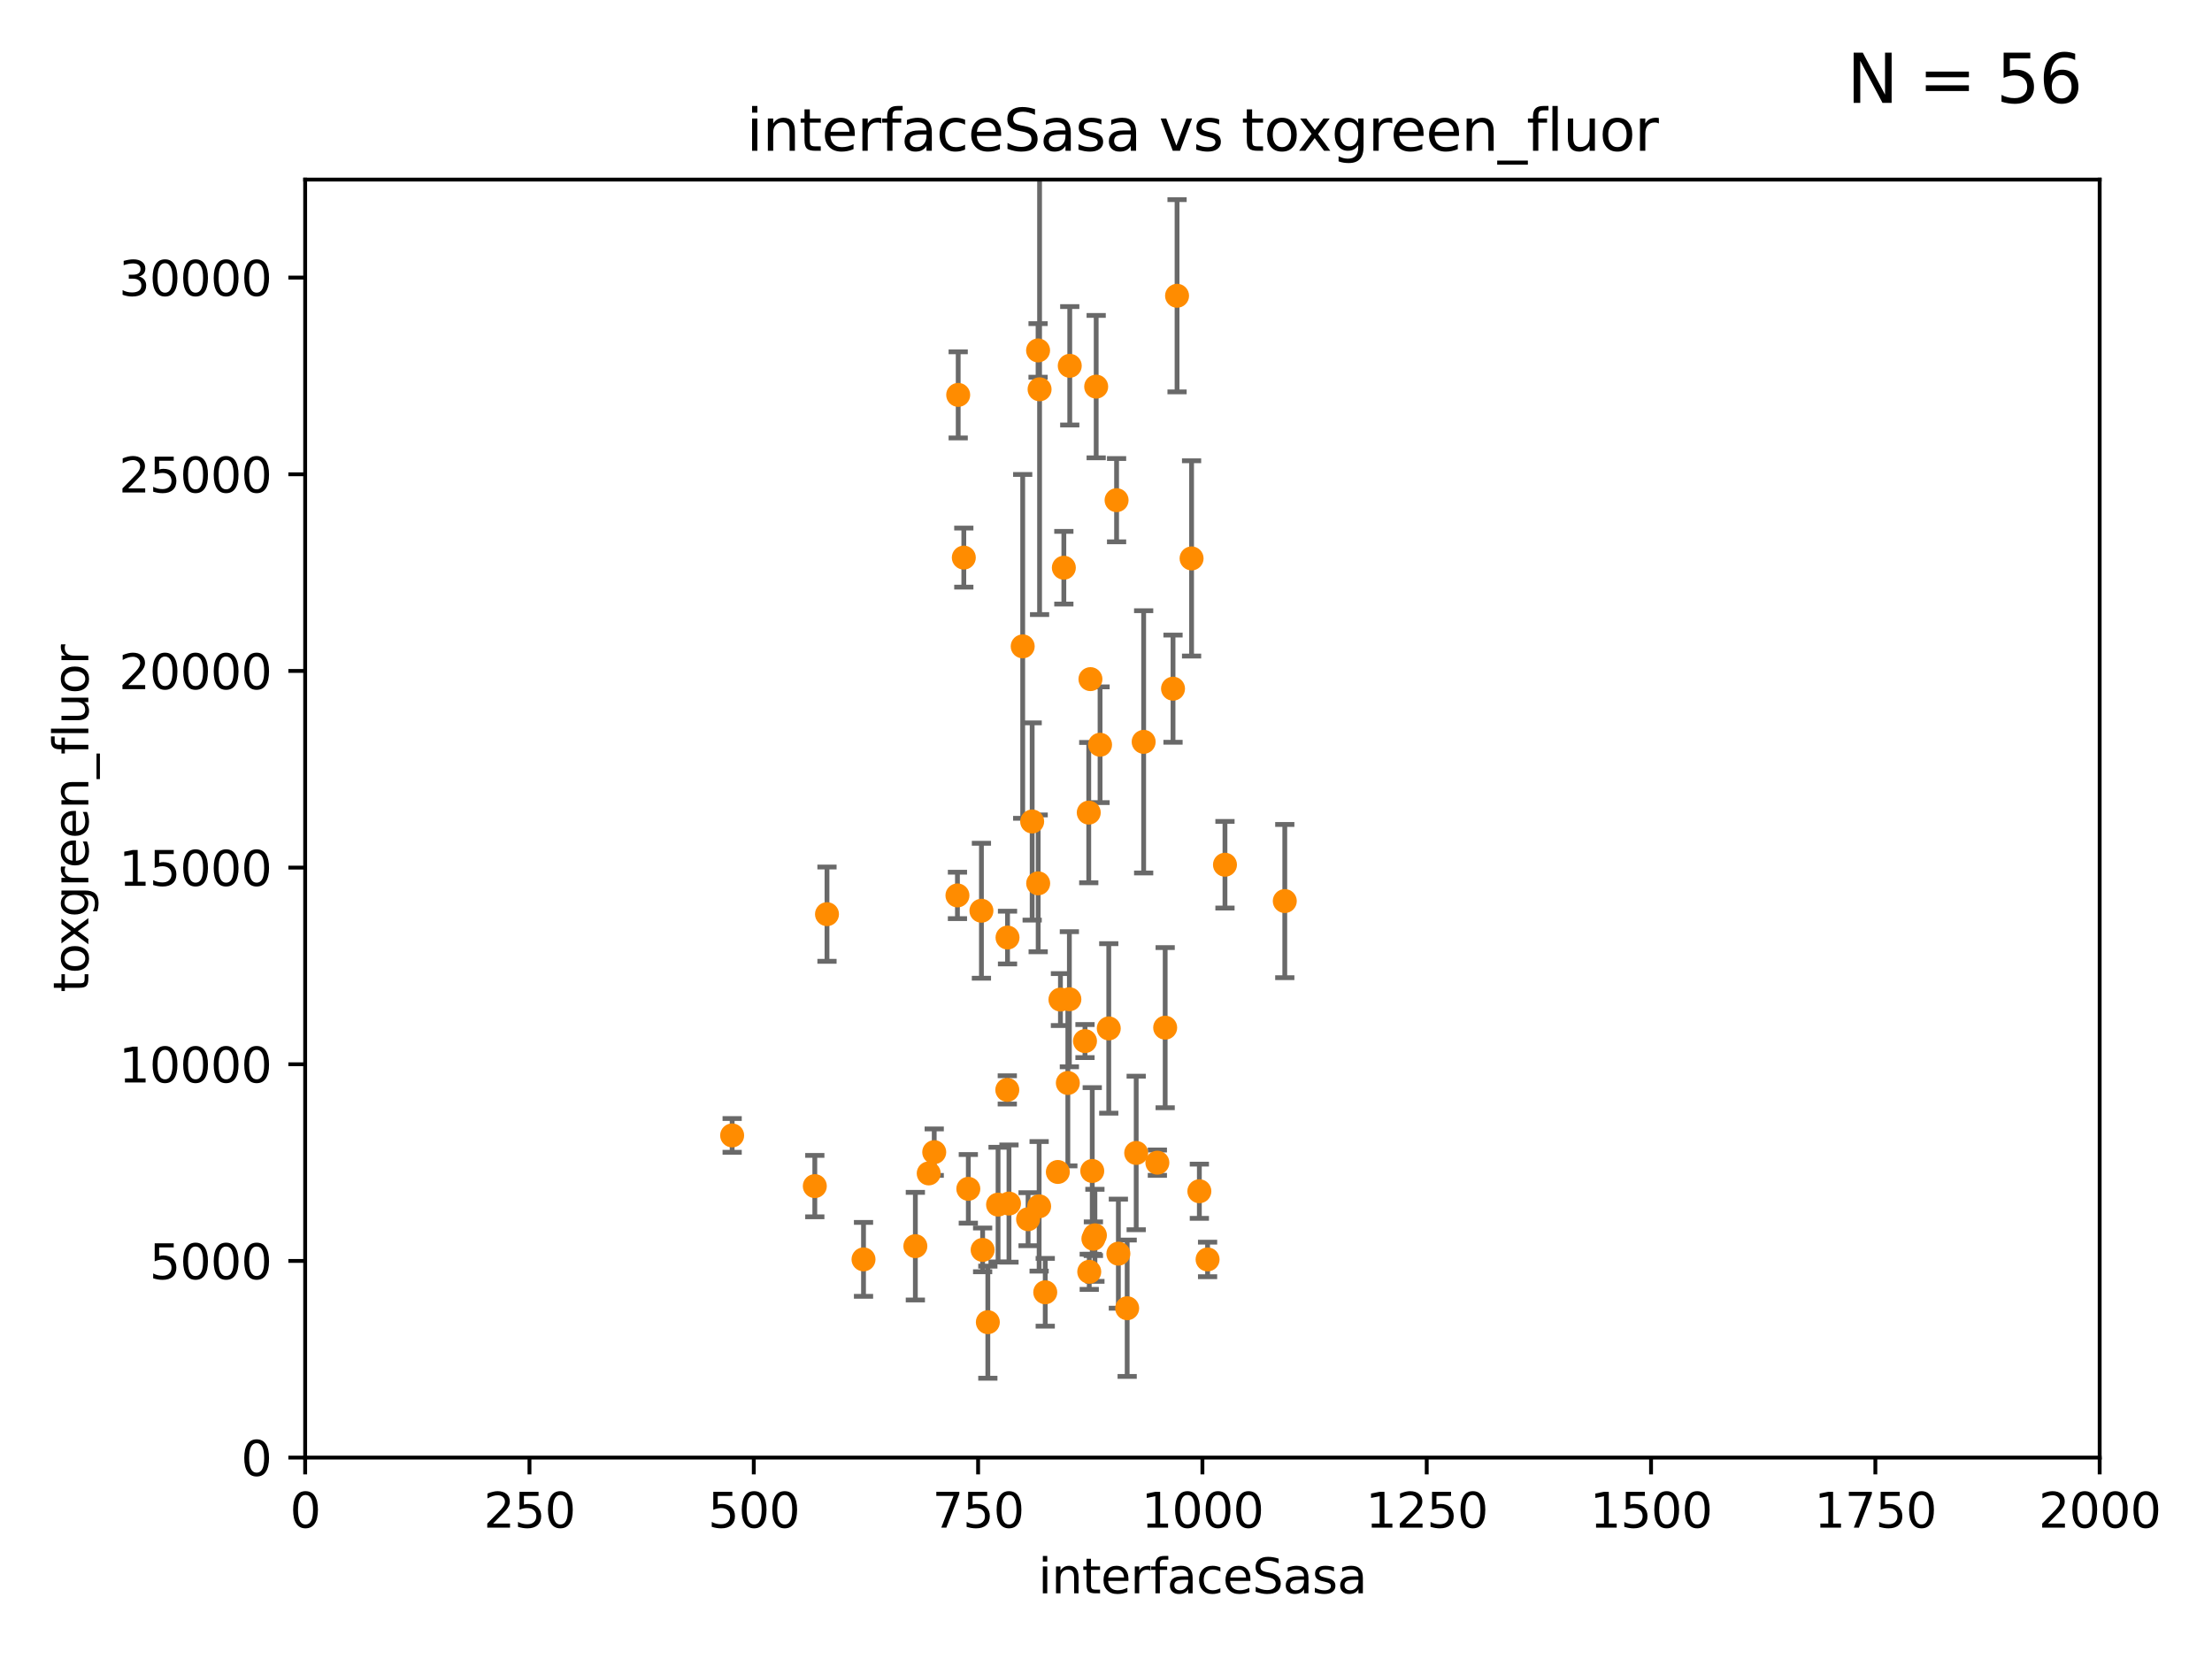 <?xml version="1.0" encoding="utf-8" standalone="no"?>
<!DOCTYPE svg PUBLIC "-//W3C//DTD SVG 1.1//EN"
  "http://www.w3.org/Graphics/SVG/1.1/DTD/svg11.dtd">
<svg xmlns:xlink="http://www.w3.org/1999/xlink" width="460.8pt" height="345.6pt" viewBox="0 0 460.8 345.6" xmlns="http://www.w3.org/2000/svg" version="1.1">
 <defs>
  <style type="text/css">*{stroke-linejoin: round; stroke-linecap: butt}</style>
 </defs>
 <g id="figure_1">
  <g id="patch_1">
   <path d="M 0 345.6 
L 460.8 345.6 
L 460.8 0 
L 0 0 
z
" style="fill: #ffffff"/>
  </g>
  <g id="axes_1">
   <g id="patch_2">
    <path d="M 63.571 303.64 
L 437.4 303.64 
L 437.4 37.411 
L 63.571 37.411 
z
" style="fill: #ffffff"/>
   </g>
   <g id="PathCollection_1">
    <defs>
     <path id="m8262a7d65d" d="M 0 1.118 
C 0.297 1.118 0.581 1 0.791 0.791 
C 1 0.581 1.118 0.297 1.118 0 
C 1.118 -0.297 1 -0.581 0.791 -0.791 
C 0.581 -1 0.297 -1.118 0 -1.118 
C -0.297 -1.118 -0.581 -1 -0.791 -0.791 
C -1 -0.581 -1.118 -0.297 -1.118 0 
C -1.118 0.297 -1 0.581 -0.791 0.791 
C -0.581 1 -0.297 1.118 0 1.118 
z
" style="stroke: #ff8c00"/>
    </defs>
    <g clip-path="url(#p73cc0da7df)">
     <use xlink:href="#m8262a7d65d" x="245.202" y="61.614" style="fill: #ff8c00; stroke: #ff8c00"/>
     <use xlink:href="#m8262a7d65d" x="204.449" y="189.723" style="fill: #ff8c00; stroke: #ff8c00"/>
     <use xlink:href="#m8262a7d65d" x="238.245" y="154.541" style="fill: #ff8c00; stroke: #ff8c00"/>
     <use xlink:href="#m8262a7d65d" x="232.604" y="104.195" style="fill: #ff8c00; stroke: #ff8c00"/>
     <use xlink:href="#m8262a7d65d" x="209.886" y="195.312" style="fill: #ff8c00; stroke: #ff8c00"/>
     <use xlink:href="#m8262a7d65d" x="229.162" y="155.142" style="fill: #ff8c00; stroke: #ff8c00"/>
     <use xlink:href="#m8262a7d65d" x="244.362" y="143.465" style="fill: #ff8c00; stroke: #ff8c00"/>
     <use xlink:href="#m8262a7d65d" x="228.355" y="80.541" style="fill: #ff8c00; stroke: #ff8c00"/>
     <use xlink:href="#m8262a7d65d" x="227.159" y="141.474" style="fill: #ff8c00; stroke: #ff8c00"/>
     <use xlink:href="#m8262a7d65d" x="216.25" y="72.998" style="fill: #ff8c00; stroke: #ff8c00"/>
     <use xlink:href="#m8262a7d65d" x="236.691" y="240.179" style="fill: #ff8c00; stroke: #ff8c00"/>
     <use xlink:href="#m8262a7d65d" x="200.779" y="116.159" style="fill: #ff8c00; stroke: #ff8c00"/>
     <use xlink:href="#m8262a7d65d" x="241.101" y="242.209" style="fill: #ff8c00; stroke: #ff8c00"/>
     <use xlink:href="#m8262a7d65d" x="251.562" y="262.364" style="fill: #ff8c00; stroke: #ff8c00"/>
     <use xlink:href="#m8262a7d65d" x="222.85" y="76.203" style="fill: #ff8c00; stroke: #ff8c00"/>
     <use xlink:href="#m8262a7d65d" x="190.686" y="259.598" style="fill: #ff8c00; stroke: #ff8c00"/>
     <use xlink:href="#m8262a7d65d" x="222.452" y="225.604" style="fill: #ff8c00; stroke: #ff8c00"/>
     <use xlink:href="#m8262a7d65d" x="216.563" y="81.098" style="fill: #ff8c00; stroke: #ff8c00"/>
     <use xlink:href="#m8262a7d65d" x="215.019" y="171.128" style="fill: #ff8c00; stroke: #ff8c00"/>
     <use xlink:href="#m8262a7d65d" x="217.744" y="269.208" style="fill: #ff8c00; stroke: #ff8c00"/>
     <use xlink:href="#m8262a7d65d" x="249.848" y="248.159" style="fill: #ff8c00; stroke: #ff8c00"/>
     <use xlink:href="#m8262a7d65d" x="220.368" y="244.141" style="fill: #ff8c00; stroke: #ff8c00"/>
     <use xlink:href="#m8262a7d65d" x="205.785" y="275.436" style="fill: #ff8c00; stroke: #ff8c00"/>
     <use xlink:href="#m8262a7d65d" x="220.91" y="208.229" style="fill: #ff8c00; stroke: #ff8c00"/>
     <use xlink:href="#m8262a7d65d" x="179.886" y="262.351" style="fill: #ff8c00; stroke: #ff8c00"/>
     <use xlink:href="#m8262a7d65d" x="209.839" y="227.044" style="fill: #ff8c00; stroke: #ff8c00"/>
     <use xlink:href="#m8262a7d65d" x="255.183" y="180.139" style="fill: #ff8c00; stroke: #ff8c00"/>
     <use xlink:href="#m8262a7d65d" x="267.644" y="187.707" style="fill: #ff8c00; stroke: #ff8c00"/>
     <use xlink:href="#m8262a7d65d" x="248.228" y="116.328" style="fill: #ff8c00; stroke: #ff8c00"/>
     <use xlink:href="#m8262a7d65d" x="226.91" y="264.939" style="fill: #ff8c00; stroke: #ff8c00"/>
     <use xlink:href="#m8262a7d65d" x="216.471" y="251.3" style="fill: #ff8c00; stroke: #ff8c00"/>
     <use xlink:href="#m8262a7d65d" x="222.77" y="208.162" style="fill: #ff8c00; stroke: #ff8c00"/>
     <use xlink:href="#m8262a7d65d" x="234.811" y="272.528" style="fill: #ff8c00; stroke: #ff8c00"/>
     <use xlink:href="#m8262a7d65d" x="226.807" y="169.283" style="fill: #ff8c00; stroke: #ff8c00"/>
     <use xlink:href="#m8262a7d65d" x="199.609" y="82.262" style="fill: #ff8c00; stroke: #ff8c00"/>
     <use xlink:href="#m8262a7d65d" x="228.09" y="257.338" style="fill: #ff8c00; stroke: #ff8c00"/>
     <use xlink:href="#m8262a7d65d" x="230.976" y="214.236" style="fill: #ff8c00; stroke: #ff8c00"/>
     <use xlink:href="#m8262a7d65d" x="204.701" y="260.376" style="fill: #ff8c00; stroke: #ff8c00"/>
     <use xlink:href="#m8262a7d65d" x="193.469" y="244.442" style="fill: #ff8c00; stroke: #ff8c00"/>
     <use xlink:href="#m8262a7d65d" x="227.774" y="258.052" style="fill: #ff8c00; stroke: #ff8c00"/>
     <use xlink:href="#m8262a7d65d" x="169.74" y="247.088" style="fill: #ff8c00; stroke: #ff8c00"/>
     <use xlink:href="#m8262a7d65d" x="232.979" y="261.162" style="fill: #ff8c00; stroke: #ff8c00"/>
     <use xlink:href="#m8262a7d65d" x="242.727" y="214.081" style="fill: #ff8c00; stroke: #ff8c00"/>
     <use xlink:href="#m8262a7d65d" x="216.271" y="184.016" style="fill: #ff8c00; stroke: #ff8c00"/>
     <use xlink:href="#m8262a7d65d" x="172.277" y="190.438" style="fill: #ff8c00; stroke: #ff8c00"/>
     <use xlink:href="#m8262a7d65d" x="226.024" y="216.876" style="fill: #ff8c00; stroke: #ff8c00"/>
     <use xlink:href="#m8262a7d65d" x="227.536" y="243.935" style="fill: #ff8c00; stroke: #ff8c00"/>
     <use xlink:href="#m8262a7d65d" x="221.619" y="118.266" style="fill: #ff8c00; stroke: #ff8c00"/>
     <use xlink:href="#m8262a7d65d" x="201.718" y="247.656" style="fill: #ff8c00; stroke: #ff8c00"/>
     <use xlink:href="#m8262a7d65d" x="213.047" y="134.651" style="fill: #ff8c00; stroke: #ff8c00"/>
     <use xlink:href="#m8262a7d65d" x="199.454" y="186.533" style="fill: #ff8c00; stroke: #ff8c00"/>
     <use xlink:href="#m8262a7d65d" x="207.916" y="250.945" style="fill: #ff8c00; stroke: #ff8c00"/>
     <use xlink:href="#m8262a7d65d" x="210.189" y="250.723" style="fill: #ff8c00; stroke: #ff8c00"/>
     <use xlink:href="#m8262a7d65d" x="214.168" y="253.983" style="fill: #ff8c00; stroke: #ff8c00"/>
     <use xlink:href="#m8262a7d65d" x="194.617" y="240.015" style="fill: #ff8c00; stroke: #ff8c00"/>
     <use xlink:href="#m8262a7d65d" x="152.52" y="236.528" style="fill: #ff8c00; stroke: #ff8c00"/>
    </g>
   </g>
   <g id="matplotlib.axis_1">
    <g id="xtick_1">
     <g id="line2d_1">
      <defs>
       <path id="m84855543d4" d="M 0 0 
L 0 3.5 
" style="stroke: #000000; stroke-width: 0.8"/>
      </defs>
      <g>
       <use xlink:href="#m84855543d4" x="63.571" y="303.64" style="stroke: #000000; stroke-width: 0.8"/>
      </g>
     </g>
     <g id="text_1">
      <!-- 0 -->
      <g transform="translate(60.39 318.238)scale(0.1 -0.1)">
       <defs>
        <path id="DejaVuSans-30" d="M 2034 4250 
Q 1547 4250 1301 3770 
Q 1056 3291 1056 2328 
Q 1056 1369 1301 889 
Q 1547 409 2034 409 
Q 2525 409 2770 889 
Q 3016 1369 3016 2328 
Q 3016 3291 2770 3770 
Q 2525 4250 2034 4250 
z
M 2034 4750 
Q 2819 4750 3233 4129 
Q 3647 3509 3647 2328 
Q 3647 1150 3233 529 
Q 2819 -91 2034 -91 
Q 1250 -91 836 529 
Q 422 1150 422 2328 
Q 422 3509 836 4129 
Q 1250 4750 2034 4750 
z
" transform="scale(0.016)"/>
       </defs>
       <use xlink:href="#DejaVuSans-30"/>
      </g>
     </g>
    </g>
    <g id="xtick_2">
     <g id="line2d_2">
      <g>
       <use xlink:href="#m84855543d4" x="110.3" y="303.64" style="stroke: #000000; stroke-width: 0.8"/>
      </g>
     </g>
     <g id="text_2">
      <!-- 250 -->
      <g transform="translate(100.756 318.238)scale(0.1 -0.1)">
       <defs>
        <path id="DejaVuSans-32" d="M 1228 531 
L 3431 531 
L 3431 0 
L 469 0 
L 469 531 
Q 828 903 1448 1529 
Q 2069 2156 2228 2338 
Q 2531 2678 2651 2914 
Q 2772 3150 2772 3378 
Q 2772 3750 2511 3984 
Q 2250 4219 1831 4219 
Q 1534 4219 1204 4116 
Q 875 4013 500 3803 
L 500 4441 
Q 881 4594 1212 4672 
Q 1544 4750 1819 4750 
Q 2544 4750 2975 4387 
Q 3406 4025 3406 3419 
Q 3406 3131 3298 2873 
Q 3191 2616 2906 2266 
Q 2828 2175 2409 1742 
Q 1991 1309 1228 531 
z
" transform="scale(0.016)"/>
        <path id="DejaVuSans-35" d="M 691 4666 
L 3169 4666 
L 3169 4134 
L 1269 4134 
L 1269 2991 
Q 1406 3038 1543 3061 
Q 1681 3084 1819 3084 
Q 2600 3084 3056 2656 
Q 3513 2228 3513 1497 
Q 3513 744 3044 326 
Q 2575 -91 1722 -91 
Q 1428 -91 1123 -41 
Q 819 9 494 109 
L 494 744 
Q 775 591 1075 516 
Q 1375 441 1709 441 
Q 2250 441 2565 725 
Q 2881 1009 2881 1497 
Q 2881 1984 2565 2268 
Q 2250 2553 1709 2553 
Q 1456 2553 1204 2497 
Q 953 2441 691 2322 
L 691 4666 
z
" transform="scale(0.016)"/>
       </defs>
       <use xlink:href="#DejaVuSans-32"/>
       <use xlink:href="#DejaVuSans-35" x="63.623"/>
       <use xlink:href="#DejaVuSans-30" x="127.246"/>
      </g>
     </g>
    </g>
    <g id="xtick_3">
     <g id="line2d_3">
      <g>
       <use xlink:href="#m84855543d4" x="157.028" y="303.64" style="stroke: #000000; stroke-width: 0.8"/>
      </g>
     </g>
     <g id="text_3">
      <!-- 500 -->
      <g transform="translate(147.485 318.238)scale(0.1 -0.1)">
       <use xlink:href="#DejaVuSans-35"/>
       <use xlink:href="#DejaVuSans-30" x="63.623"/>
       <use xlink:href="#DejaVuSans-30" x="127.246"/>
      </g>
     </g>
    </g>
    <g id="xtick_4">
     <g id="line2d_4">
      <g>
       <use xlink:href="#m84855543d4" x="203.757" y="303.64" style="stroke: #000000; stroke-width: 0.8"/>
      </g>
     </g>
     <g id="text_4">
      <!-- 750 -->
      <g transform="translate(194.213 318.238)scale(0.1 -0.1)">
       <defs>
        <path id="DejaVuSans-37" d="M 525 4666 
L 3525 4666 
L 3525 4397 
L 1831 0 
L 1172 0 
L 2766 4134 
L 525 4134 
L 525 4666 
z
" transform="scale(0.016)"/>
       </defs>
       <use xlink:href="#DejaVuSans-37"/>
       <use xlink:href="#DejaVuSans-35" x="63.623"/>
       <use xlink:href="#DejaVuSans-30" x="127.246"/>
      </g>
     </g>
    </g>
    <g id="xtick_5">
     <g id="line2d_5">
      <g>
       <use xlink:href="#m84855543d4" x="250.486" y="303.64" style="stroke: #000000; stroke-width: 0.8"/>
      </g>
     </g>
     <g id="text_5">
      <!-- 1000 -->
      <g transform="translate(237.761 318.238)scale(0.1 -0.1)">
       <defs>
        <path id="DejaVuSans-31" d="M 794 531 
L 1825 531 
L 1825 4091 
L 703 3866 
L 703 4441 
L 1819 4666 
L 2450 4666 
L 2450 531 
L 3481 531 
L 3481 0 
L 794 0 
L 794 531 
z
" transform="scale(0.016)"/>
       </defs>
       <use xlink:href="#DejaVuSans-31"/>
       <use xlink:href="#DejaVuSans-30" x="63.623"/>
       <use xlink:href="#DejaVuSans-30" x="127.246"/>
       <use xlink:href="#DejaVuSans-30" x="190.869"/>
      </g>
     </g>
    </g>
    <g id="xtick_6">
     <g id="line2d_6">
      <g>
       <use xlink:href="#m84855543d4" x="297.214" y="303.64" style="stroke: #000000; stroke-width: 0.8"/>
      </g>
     </g>
     <g id="text_6">
      <!-- 1250 -->
      <g transform="translate(284.489 318.238)scale(0.1 -0.1)">
       <use xlink:href="#DejaVuSans-31"/>
       <use xlink:href="#DejaVuSans-32" x="63.623"/>
       <use xlink:href="#DejaVuSans-35" x="127.246"/>
       <use xlink:href="#DejaVuSans-30" x="190.869"/>
      </g>
     </g>
    </g>
    <g id="xtick_7">
     <g id="line2d_7">
      <g>
       <use xlink:href="#m84855543d4" x="343.943" y="303.64" style="stroke: #000000; stroke-width: 0.8"/>
      </g>
     </g>
     <g id="text_7">
      <!-- 1500 -->
      <g transform="translate(331.218 318.238)scale(0.1 -0.1)">
       <use xlink:href="#DejaVuSans-31"/>
       <use xlink:href="#DejaVuSans-35" x="63.623"/>
       <use xlink:href="#DejaVuSans-30" x="127.246"/>
       <use xlink:href="#DejaVuSans-30" x="190.869"/>
      </g>
     </g>
    </g>
    <g id="xtick_8">
     <g id="line2d_8">
      <g>
       <use xlink:href="#m84855543d4" x="390.671" y="303.64" style="stroke: #000000; stroke-width: 0.8"/>
      </g>
     </g>
     <g id="text_8">
      <!-- 1750 -->
      <g transform="translate(377.946 318.238)scale(0.1 -0.1)">
       <use xlink:href="#DejaVuSans-31"/>
       <use xlink:href="#DejaVuSans-37" x="63.623"/>
       <use xlink:href="#DejaVuSans-35" x="127.246"/>
       <use xlink:href="#DejaVuSans-30" x="190.869"/>
      </g>
     </g>
    </g>
    <g id="xtick_9">
     <g id="line2d_9">
      <g>
       <use xlink:href="#m84855543d4" x="437.4" y="303.64" style="stroke: #000000; stroke-width: 0.8"/>
      </g>
     </g>
     <g id="text_9">
      <!-- 2000 -->
      <g transform="translate(424.675 318.238)scale(0.1 -0.1)">
       <use xlink:href="#DejaVuSans-32"/>
       <use xlink:href="#DejaVuSans-30" x="63.623"/>
       <use xlink:href="#DejaVuSans-30" x="127.246"/>
       <use xlink:href="#DejaVuSans-30" x="190.869"/>
      </g>
     </g>
    </g>
    <g id="text_10">
     <!-- interfaceSasa -->
     <g transform="translate(216.279 331.917)scale(0.1 -0.1)">
      <defs>
       <path id="DejaVuSans-69" d="M 603 3500 
L 1178 3500 
L 1178 0 
L 603 0 
L 603 3500 
z
M 603 4863 
L 1178 4863 
L 1178 4134 
L 603 4134 
L 603 4863 
z
" transform="scale(0.016)"/>
       <path id="DejaVuSans-6e" d="M 3513 2113 
L 3513 0 
L 2938 0 
L 2938 2094 
Q 2938 2591 2744 2837 
Q 2550 3084 2163 3084 
Q 1697 3084 1428 2787 
Q 1159 2491 1159 1978 
L 1159 0 
L 581 0 
L 581 3500 
L 1159 3500 
L 1159 2956 
Q 1366 3272 1645 3428 
Q 1925 3584 2291 3584 
Q 2894 3584 3203 3211 
Q 3513 2838 3513 2113 
z
" transform="scale(0.016)"/>
       <path id="DejaVuSans-74" d="M 1172 4494 
L 1172 3500 
L 2356 3500 
L 2356 3053 
L 1172 3053 
L 1172 1153 
Q 1172 725 1289 603 
Q 1406 481 1766 481 
L 2356 481 
L 2356 0 
L 1766 0 
Q 1100 0 847 248 
Q 594 497 594 1153 
L 594 3053 
L 172 3053 
L 172 3500 
L 594 3500 
L 594 4494 
L 1172 4494 
z
" transform="scale(0.016)"/>
       <path id="DejaVuSans-65" d="M 3597 1894 
L 3597 1613 
L 953 1613 
Q 991 1019 1311 708 
Q 1631 397 2203 397 
Q 2534 397 2845 478 
Q 3156 559 3463 722 
L 3463 178 
Q 3153 47 2828 -22 
Q 2503 -91 2169 -91 
Q 1331 -91 842 396 
Q 353 884 353 1716 
Q 353 2575 817 3079 
Q 1281 3584 2069 3584 
Q 2775 3584 3186 3129 
Q 3597 2675 3597 1894 
z
M 3022 2063 
Q 3016 2534 2758 2815 
Q 2500 3097 2075 3097 
Q 1594 3097 1305 2825 
Q 1016 2553 972 2059 
L 3022 2063 
z
" transform="scale(0.016)"/>
       <path id="DejaVuSans-72" d="M 2631 2963 
Q 2534 3019 2420 3045 
Q 2306 3072 2169 3072 
Q 1681 3072 1420 2755 
Q 1159 2438 1159 1844 
L 1159 0 
L 581 0 
L 581 3500 
L 1159 3500 
L 1159 2956 
Q 1341 3275 1631 3429 
Q 1922 3584 2338 3584 
Q 2397 3584 2469 3576 
Q 2541 3569 2628 3553 
L 2631 2963 
z
" transform="scale(0.016)"/>
       <path id="DejaVuSans-66" d="M 2375 4863 
L 2375 4384 
L 1825 4384 
Q 1516 4384 1395 4259 
Q 1275 4134 1275 3809 
L 1275 3500 
L 2222 3500 
L 2222 3053 
L 1275 3053 
L 1275 0 
L 697 0 
L 697 3053 
L 147 3053 
L 147 3500 
L 697 3500 
L 697 3744 
Q 697 4328 969 4595 
Q 1241 4863 1831 4863 
L 2375 4863 
z
" transform="scale(0.016)"/>
       <path id="DejaVuSans-61" d="M 2194 1759 
Q 1497 1759 1228 1600 
Q 959 1441 959 1056 
Q 959 750 1161 570 
Q 1363 391 1709 391 
Q 2188 391 2477 730 
Q 2766 1069 2766 1631 
L 2766 1759 
L 2194 1759 
z
M 3341 1997 
L 3341 0 
L 2766 0 
L 2766 531 
Q 2569 213 2275 61 
Q 1981 -91 1556 -91 
Q 1019 -91 701 211 
Q 384 513 384 1019 
Q 384 1609 779 1909 
Q 1175 2209 1959 2209 
L 2766 2209 
L 2766 2266 
Q 2766 2663 2505 2880 
Q 2244 3097 1772 3097 
Q 1472 3097 1187 3025 
Q 903 2953 641 2809 
L 641 3341 
Q 956 3463 1253 3523 
Q 1550 3584 1831 3584 
Q 2591 3584 2966 3190 
Q 3341 2797 3341 1997 
z
" transform="scale(0.016)"/>
       <path id="DejaVuSans-63" d="M 3122 3366 
L 3122 2828 
Q 2878 2963 2633 3030 
Q 2388 3097 2138 3097 
Q 1578 3097 1268 2742 
Q 959 2388 959 1747 
Q 959 1106 1268 751 
Q 1578 397 2138 397 
Q 2388 397 2633 464 
Q 2878 531 3122 666 
L 3122 134 
Q 2881 22 2623 -34 
Q 2366 -91 2075 -91 
Q 1284 -91 818 406 
Q 353 903 353 1747 
Q 353 2603 823 3093 
Q 1294 3584 2113 3584 
Q 2378 3584 2631 3529 
Q 2884 3475 3122 3366 
z
" transform="scale(0.016)"/>
       <path id="DejaVuSans-53" d="M 3425 4513 
L 3425 3897 
Q 3066 4069 2747 4153 
Q 2428 4238 2131 4238 
Q 1616 4238 1336 4038 
Q 1056 3838 1056 3469 
Q 1056 3159 1242 3001 
Q 1428 2844 1947 2747 
L 2328 2669 
Q 3034 2534 3370 2195 
Q 3706 1856 3706 1288 
Q 3706 609 3251 259 
Q 2797 -91 1919 -91 
Q 1588 -91 1214 -16 
Q 841 59 441 206 
L 441 856 
Q 825 641 1194 531 
Q 1563 422 1919 422 
Q 2459 422 2753 634 
Q 3047 847 3047 1241 
Q 3047 1584 2836 1778 
Q 2625 1972 2144 2069 
L 1759 2144 
Q 1053 2284 737 2584 
Q 422 2884 422 3419 
Q 422 4038 858 4394 
Q 1294 4750 2059 4750 
Q 2388 4750 2728 4690 
Q 3069 4631 3425 4513 
z
" transform="scale(0.016)"/>
       <path id="DejaVuSans-73" d="M 2834 3397 
L 2834 2853 
Q 2591 2978 2328 3040 
Q 2066 3103 1784 3103 
Q 1356 3103 1142 2972 
Q 928 2841 928 2578 
Q 928 2378 1081 2264 
Q 1234 2150 1697 2047 
L 1894 2003 
Q 2506 1872 2764 1633 
Q 3022 1394 3022 966 
Q 3022 478 2636 193 
Q 2250 -91 1575 -91 
Q 1294 -91 989 -36 
Q 684 19 347 128 
L 347 722 
Q 666 556 975 473 
Q 1284 391 1588 391 
Q 1994 391 2212 530 
Q 2431 669 2431 922 
Q 2431 1156 2273 1281 
Q 2116 1406 1581 1522 
L 1381 1569 
Q 847 1681 609 1914 
Q 372 2147 372 2553 
Q 372 3047 722 3315 
Q 1072 3584 1716 3584 
Q 2034 3584 2315 3537 
Q 2597 3491 2834 3397 
z
" transform="scale(0.016)"/>
      </defs>
      <use xlink:href="#DejaVuSans-69"/>
      <use xlink:href="#DejaVuSans-6e" x="27.783"/>
      <use xlink:href="#DejaVuSans-74" x="91.162"/>
      <use xlink:href="#DejaVuSans-65" x="130.371"/>
      <use xlink:href="#DejaVuSans-72" x="191.895"/>
      <use xlink:href="#DejaVuSans-66" x="233.008"/>
      <use xlink:href="#DejaVuSans-61" x="268.213"/>
      <use xlink:href="#DejaVuSans-63" x="329.492"/>
      <use xlink:href="#DejaVuSans-65" x="384.473"/>
      <use xlink:href="#DejaVuSans-53" x="445.996"/>
      <use xlink:href="#DejaVuSans-61" x="509.473"/>
      <use xlink:href="#DejaVuSans-73" x="570.752"/>
      <use xlink:href="#DejaVuSans-61" x="622.852"/>
     </g>
    </g>
   </g>
   <g id="matplotlib.axis_2">
    <g id="ytick_1">
     <g id="line2d_10">
      <defs>
       <path id="m9b3bcf8487" d="M 0 0 
L -3.5 0 
" style="stroke: #000000; stroke-width: 0.8"/>
      </defs>
      <g>
       <use xlink:href="#m9b3bcf8487" x="63.571" y="303.64" style="stroke: #000000; stroke-width: 0.8"/>
      </g>
     </g>
     <g id="text_11">
      <!-- 0 -->
      <g transform="translate(50.209 307.439)scale(0.1 -0.1)">
       <use xlink:href="#DejaVuSans-30"/>
      </g>
     </g>
    </g>
    <g id="ytick_2">
     <g id="line2d_11">
      <g>
       <use xlink:href="#m9b3bcf8487" x="63.571" y="262.671" style="stroke: #000000; stroke-width: 0.8"/>
      </g>
     </g>
     <g id="text_12">
      <!-- 5000 -->
      <g transform="translate(31.121 266.471)scale(0.1 -0.1)">
       <use xlink:href="#DejaVuSans-35"/>
       <use xlink:href="#DejaVuSans-30" x="63.623"/>
       <use xlink:href="#DejaVuSans-30" x="127.246"/>
       <use xlink:href="#DejaVuSans-30" x="190.869"/>
      </g>
     </g>
    </g>
    <g id="ytick_3">
     <g id="line2d_12">
      <g>
       <use xlink:href="#m9b3bcf8487" x="63.571" y="221.703" style="stroke: #000000; stroke-width: 0.8"/>
      </g>
     </g>
     <g id="text_13">
      <!-- 10000 -->
      <g transform="translate(24.759 225.502)scale(0.1 -0.1)">
       <use xlink:href="#DejaVuSans-31"/>
       <use xlink:href="#DejaVuSans-30" x="63.623"/>
       <use xlink:href="#DejaVuSans-30" x="127.246"/>
       <use xlink:href="#DejaVuSans-30" x="190.869"/>
       <use xlink:href="#DejaVuSans-30" x="254.492"/>
      </g>
     </g>
    </g>
    <g id="ytick_4">
     <g id="line2d_13">
      <g>
       <use xlink:href="#m9b3bcf8487" x="63.571" y="180.734" style="stroke: #000000; stroke-width: 0.8"/>
      </g>
     </g>
     <g id="text_14">
      <!-- 15000 -->
      <g transform="translate(24.759 184.533)scale(0.1 -0.1)">
       <use xlink:href="#DejaVuSans-31"/>
       <use xlink:href="#DejaVuSans-35" x="63.623"/>
       <use xlink:href="#DejaVuSans-30" x="127.246"/>
       <use xlink:href="#DejaVuSans-30" x="190.869"/>
       <use xlink:href="#DejaVuSans-30" x="254.492"/>
      </g>
     </g>
    </g>
    <g id="ytick_5">
     <g id="line2d_14">
      <g>
       <use xlink:href="#m9b3bcf8487" x="63.571" y="139.765" style="stroke: #000000; stroke-width: 0.8"/>
      </g>
     </g>
     <g id="text_15">
      <!-- 20000 -->
      <g transform="translate(24.759 143.565)scale(0.1 -0.1)">
       <use xlink:href="#DejaVuSans-32"/>
       <use xlink:href="#DejaVuSans-30" x="63.623"/>
       <use xlink:href="#DejaVuSans-30" x="127.246"/>
       <use xlink:href="#DejaVuSans-30" x="190.869"/>
       <use xlink:href="#DejaVuSans-30" x="254.492"/>
      </g>
     </g>
    </g>
    <g id="ytick_6">
     <g id="line2d_15">
      <g>
       <use xlink:href="#m9b3bcf8487" x="63.571" y="98.797" style="stroke: #000000; stroke-width: 0.8"/>
      </g>
     </g>
     <g id="text_16">
      <!-- 25000 -->
      <g transform="translate(24.759 102.596)scale(0.1 -0.1)">
       <use xlink:href="#DejaVuSans-32"/>
       <use xlink:href="#DejaVuSans-35" x="63.623"/>
       <use xlink:href="#DejaVuSans-30" x="127.246"/>
       <use xlink:href="#DejaVuSans-30" x="190.869"/>
       <use xlink:href="#DejaVuSans-30" x="254.492"/>
      </g>
     </g>
    </g>
    <g id="ytick_7">
     <g id="line2d_16">
      <g>
       <use xlink:href="#m9b3bcf8487" x="63.571" y="57.828" style="stroke: #000000; stroke-width: 0.8"/>
      </g>
     </g>
     <g id="text_17">
      <!-- 30000 -->
      <g transform="translate(24.759 61.627)scale(0.1 -0.1)">
       <defs>
        <path id="DejaVuSans-33" d="M 2597 2516 
Q 3050 2419 3304 2112 
Q 3559 1806 3559 1356 
Q 3559 666 3084 287 
Q 2609 -91 1734 -91 
Q 1441 -91 1130 -33 
Q 819 25 488 141 
L 488 750 
Q 750 597 1062 519 
Q 1375 441 1716 441 
Q 2309 441 2620 675 
Q 2931 909 2931 1356 
Q 2931 1769 2642 2001 
Q 2353 2234 1838 2234 
L 1294 2234 
L 1294 2753 
L 1863 2753 
Q 2328 2753 2575 2939 
Q 2822 3125 2822 3475 
Q 2822 3834 2567 4026 
Q 2313 4219 1838 4219 
Q 1578 4219 1281 4162 
Q 984 4106 628 3988 
L 628 4550 
Q 988 4650 1302 4700 
Q 1616 4750 1894 4750 
Q 2613 4750 3031 4423 
Q 3450 4097 3450 3541 
Q 3450 3153 3228 2886 
Q 3006 2619 2597 2516 
z
" transform="scale(0.016)"/>
       </defs>
       <use xlink:href="#DejaVuSans-33"/>
       <use xlink:href="#DejaVuSans-30" x="63.623"/>
       <use xlink:href="#DejaVuSans-30" x="127.246"/>
       <use xlink:href="#DejaVuSans-30" x="190.869"/>
       <use xlink:href="#DejaVuSans-30" x="254.492"/>
      </g>
     </g>
    </g>
    <g id="text_18">
     <!-- toxgreen_fluor -->
     <g transform="translate(18.401 206.72)rotate(-90)scale(0.1 -0.1)">
      <defs>
       <path id="DejaVuSans-6f" d="M 1959 3097 
Q 1497 3097 1228 2736 
Q 959 2375 959 1747 
Q 959 1119 1226 758 
Q 1494 397 1959 397 
Q 2419 397 2687 759 
Q 2956 1122 2956 1747 
Q 2956 2369 2687 2733 
Q 2419 3097 1959 3097 
z
M 1959 3584 
Q 2709 3584 3137 3096 
Q 3566 2609 3566 1747 
Q 3566 888 3137 398 
Q 2709 -91 1959 -91 
Q 1206 -91 779 398 
Q 353 888 353 1747 
Q 353 2609 779 3096 
Q 1206 3584 1959 3584 
z
" transform="scale(0.016)"/>
       <path id="DejaVuSans-78" d="M 3513 3500 
L 2247 1797 
L 3578 0 
L 2900 0 
L 1881 1375 
L 863 0 
L 184 0 
L 1544 1831 
L 300 3500 
L 978 3500 
L 1906 2253 
L 2834 3500 
L 3513 3500 
z
" transform="scale(0.016)"/>
       <path id="DejaVuSans-67" d="M 2906 1791 
Q 2906 2416 2648 2759 
Q 2391 3103 1925 3103 
Q 1463 3103 1205 2759 
Q 947 2416 947 1791 
Q 947 1169 1205 825 
Q 1463 481 1925 481 
Q 2391 481 2648 825 
Q 2906 1169 2906 1791 
z
M 3481 434 
Q 3481 -459 3084 -895 
Q 2688 -1331 1869 -1331 
Q 1566 -1331 1297 -1286 
Q 1028 -1241 775 -1147 
L 775 -588 
Q 1028 -725 1275 -790 
Q 1522 -856 1778 -856 
Q 2344 -856 2625 -561 
Q 2906 -266 2906 331 
L 2906 616 
Q 2728 306 2450 153 
Q 2172 0 1784 0 
Q 1141 0 747 490 
Q 353 981 353 1791 
Q 353 2603 747 3093 
Q 1141 3584 1784 3584 
Q 2172 3584 2450 3431 
Q 2728 3278 2906 2969 
L 2906 3500 
L 3481 3500 
L 3481 434 
z
" transform="scale(0.016)"/>
       <path id="DejaVuSans-5f" d="M 3263 -1063 
L 3263 -1509 
L -63 -1509 
L -63 -1063 
L 3263 -1063 
z
" transform="scale(0.016)"/>
       <path id="DejaVuSans-6c" d="M 603 4863 
L 1178 4863 
L 1178 0 
L 603 0 
L 603 4863 
z
" transform="scale(0.016)"/>
       <path id="DejaVuSans-75" d="M 544 1381 
L 544 3500 
L 1119 3500 
L 1119 1403 
Q 1119 906 1312 657 
Q 1506 409 1894 409 
Q 2359 409 2629 706 
Q 2900 1003 2900 1516 
L 2900 3500 
L 3475 3500 
L 3475 0 
L 2900 0 
L 2900 538 
Q 2691 219 2414 64 
Q 2138 -91 1772 -91 
Q 1169 -91 856 284 
Q 544 659 544 1381 
z
M 1991 3584 
L 1991 3584 
z
" transform="scale(0.016)"/>
      </defs>
      <use xlink:href="#DejaVuSans-74"/>
      <use xlink:href="#DejaVuSans-6f" x="39.209"/>
      <use xlink:href="#DejaVuSans-78" x="97.266"/>
      <use xlink:href="#DejaVuSans-67" x="156.445"/>
      <use xlink:href="#DejaVuSans-72" x="219.922"/>
      <use xlink:href="#DejaVuSans-65" x="258.785"/>
      <use xlink:href="#DejaVuSans-65" x="320.309"/>
      <use xlink:href="#DejaVuSans-6e" x="381.832"/>
      <use xlink:href="#DejaVuSans-5f" x="445.211"/>
      <use xlink:href="#DejaVuSans-66" x="495.211"/>
      <use xlink:href="#DejaVuSans-6c" x="530.416"/>
      <use xlink:href="#DejaVuSans-75" x="558.199"/>
      <use xlink:href="#DejaVuSans-6f" x="621.578"/>
      <use xlink:href="#DejaVuSans-72" x="682.76"/>
     </g>
    </g>
   </g>
   <g id="LineCollection_1">
    <path d="M 245.202 81.635 
L 245.202 41.592 
" clip-path="url(#p73cc0da7df)" style="fill: none; stroke: #696969"/>
    <path d="M 204.449 203.775 
L 204.449 175.67 
" clip-path="url(#p73cc0da7df)" style="fill: none; stroke: #696969"/>
    <path d="M 238.245 181.855 
L 238.245 127.226 
" clip-path="url(#p73cc0da7df)" style="fill: none; stroke: #696969"/>
    <path d="M 232.604 112.869 
L 232.604 95.521 
" clip-path="url(#p73cc0da7df)" style="fill: none; stroke: #696969"/>
    <path d="M 209.886 200.808 
L 209.886 189.816 
" clip-path="url(#p73cc0da7df)" style="fill: none; stroke: #696969"/>
    <path d="M 229.162 167.196 
L 229.162 143.087 
" clip-path="url(#p73cc0da7df)" style="fill: none; stroke: #696969"/>
    <path d="M 244.362 154.63 
L 244.362 132.301 
" clip-path="url(#p73cc0da7df)" style="fill: none; stroke: #696969"/>
    <path d="M 228.355 95.371 
L 228.355 65.712 
" clip-path="url(#p73cc0da7df)" style="fill: none; stroke: #696969"/>
    <path d="M 227.159 142.034 
L 227.159 140.914 
" clip-path="url(#p73cc0da7df)" style="fill: none; stroke: #696969"/>
    <path d="M 216.25 78.578 
L 216.25 67.418 
" clip-path="url(#p73cc0da7df)" style="fill: none; stroke: #696969"/>
    <path d="M 236.691 256.173 
L 236.691 224.185 
" clip-path="url(#p73cc0da7df)" style="fill: none; stroke: #696969"/>
    <path d="M 200.779 122.307 
L 200.779 110.011 
" clip-path="url(#p73cc0da7df)" style="fill: none; stroke: #696969"/>
    <path d="M 241.101 244.851 
L 241.101 239.567 
" clip-path="url(#p73cc0da7df)" style="fill: none; stroke: #696969"/>
    <path d="M 251.562 265.96 
L 251.562 258.768 
" clip-path="url(#p73cc0da7df)" style="fill: none; stroke: #696969"/>
    <path d="M 222.85 88.537 
L 222.85 63.869 
" clip-path="url(#p73cc0da7df)" style="fill: none; stroke: #696969"/>
    <path d="M 190.686 270.805 
L 190.686 248.391 
" clip-path="url(#p73cc0da7df)" style="fill: none; stroke: #696969"/>
    <path d="M 222.452 242.874 
L 222.452 208.335 
" clip-path="url(#p73cc0da7df)" style="fill: none; stroke: #696969"/>
    <path d="M 216.563 128.025 
L 216.563 34.171 
" clip-path="url(#p73cc0da7df)" style="fill: none; stroke: #696969"/>
    <path d="M 215.019 191.672 
L 215.019 150.583 
" clip-path="url(#p73cc0da7df)" style="fill: none; stroke: #696969"/>
    <path d="M 217.744 276.266 
L 217.744 262.15 
" clip-path="url(#p73cc0da7df)" style="fill: none; stroke: #696969"/>
    <path d="M 249.848 253.805 
L 249.848 242.513 
" clip-path="url(#p73cc0da7df)" style="fill: none; stroke: #696969"/>
    <path d="M 220.368 244.894 
L 220.368 243.389 
" clip-path="url(#p73cc0da7df)" style="fill: none; stroke: #696969"/>
    <path d="M 205.785 287.11 
L 205.785 263.763 
" clip-path="url(#p73cc0da7df)" style="fill: none; stroke: #696969"/>
    <path d="M 220.91 213.639 
L 220.91 202.819 
" clip-path="url(#p73cc0da7df)" style="fill: none; stroke: #696969"/>
    <path d="M 179.886 270.05 
L 179.886 254.653 
" clip-path="url(#p73cc0da7df)" style="fill: none; stroke: #696969"/>
    <path d="M 209.839 229.988 
L 209.839 224.099 
" clip-path="url(#p73cc0da7df)" style="fill: none; stroke: #696969"/>
    <path d="M 255.183 189.16 
L 255.183 171.119 
" clip-path="url(#p73cc0da7df)" style="fill: none; stroke: #696969"/>
    <path d="M 267.644 203.666 
L 267.644 171.749 
" clip-path="url(#p73cc0da7df)" style="fill: none; stroke: #696969"/>
    <path d="M 248.228 136.667 
L 248.228 95.99 
" clip-path="url(#p73cc0da7df)" style="fill: none; stroke: #696969"/>
    <path d="M 226.91 268.602 
L 226.91 261.276 
" clip-path="url(#p73cc0da7df)" style="fill: none; stroke: #696969"/>
    <path d="M 216.471 264.794 
L 216.471 237.806 
" clip-path="url(#p73cc0da7df)" style="fill: none; stroke: #696969"/>
    <path d="M 222.77 222.237 
L 222.77 194.087 
" clip-path="url(#p73cc0da7df)" style="fill: none; stroke: #696969"/>
    <path d="M 234.811 286.734 
L 234.811 258.322 
" clip-path="url(#p73cc0da7df)" style="fill: none; stroke: #696969"/>
    <path d="M 226.807 183.897 
L 226.807 154.67 
" clip-path="url(#p73cc0da7df)" style="fill: none; stroke: #696969"/>
    <path d="M 199.609 91.234 
L 199.609 73.289 
" clip-path="url(#p73cc0da7df)" style="fill: none; stroke: #696969"/>
    <path d="M 228.09 266.926 
L 228.09 247.751 
" clip-path="url(#p73cc0da7df)" style="fill: none; stroke: #696969"/>
    <path d="M 230.976 231.89 
L 230.976 196.582 
" clip-path="url(#p73cc0da7df)" style="fill: none; stroke: #696969"/>
    <path d="M 204.701 264.93 
L 204.701 255.822 
" clip-path="url(#p73cc0da7df)" style="fill: none; stroke: #696969"/>
    <path d="M 193.469 245.007 
L 193.469 243.876 
" clip-path="url(#p73cc0da7df)" style="fill: none; stroke: #696969"/>
    <path d="M 227.774 261.559 
L 227.774 254.544 
" clip-path="url(#p73cc0da7df)" style="fill: none; stroke: #696969"/>
    <path d="M 169.74 253.482 
L 169.74 240.694 
" clip-path="url(#p73cc0da7df)" style="fill: none; stroke: #696969"/>
    <path d="M 232.979 272.522 
L 232.979 249.801 
" clip-path="url(#p73cc0da7df)" style="fill: none; stroke: #696969"/>
    <path d="M 242.727 230.76 
L 242.727 197.403 
" clip-path="url(#p73cc0da7df)" style="fill: none; stroke: #696969"/>
    <path d="M 216.271 198.265 
L 216.271 169.766 
" clip-path="url(#p73cc0da7df)" style="fill: none; stroke: #696969"/>
    <path d="M 172.277 200.257 
L 172.277 180.619 
" clip-path="url(#p73cc0da7df)" style="fill: none; stroke: #696969"/>
    <path d="M 226.024 220.32 
L 226.024 213.432 
" clip-path="url(#p73cc0da7df)" style="fill: none; stroke: #696969"/>
    <path d="M 227.536 261.295 
L 227.536 226.575 
" clip-path="url(#p73cc0da7df)" style="fill: none; stroke: #696969"/>
    <path d="M 221.619 125.834 
L 221.619 110.698 
" clip-path="url(#p73cc0da7df)" style="fill: none; stroke: #696969"/>
    <path d="M 201.718 254.804 
L 201.718 240.509 
" clip-path="url(#p73cc0da7df)" style="fill: none; stroke: #696969"/>
    <path d="M 213.047 170.463 
L 213.047 98.84 
" clip-path="url(#p73cc0da7df)" style="fill: none; stroke: #696969"/>
    <path d="M 199.454 191.37 
L 199.454 181.696 
" clip-path="url(#p73cc0da7df)" style="fill: none; stroke: #696969"/>
    <path d="M 207.916 262.891 
L 207.916 238.999 
" clip-path="url(#p73cc0da7df)" style="fill: none; stroke: #696969"/>
    <path d="M 210.189 262.929 
L 210.189 238.517 
" clip-path="url(#p73cc0da7df)" style="fill: none; stroke: #696969"/>
    <path d="M 214.168 259.507 
L 214.168 248.459 
" clip-path="url(#p73cc0da7df)" style="fill: none; stroke: #696969"/>
    <path d="M 194.617 244.858 
L 194.617 235.173 
" clip-path="url(#p73cc0da7df)" style="fill: none; stroke: #696969"/>
    <path d="M 152.52 240.048 
L 152.52 233.008 
" clip-path="url(#p73cc0da7df)" style="fill: none; stroke: #696969"/>
   </g>
   <g id="line2d_17">
    <defs>
     <path id="mfacf3f2452" d="M 2 0 
L -2 -0 
" style="stroke: #696969"/>
    </defs>
    <g clip-path="url(#p73cc0da7df)">
     <use xlink:href="#mfacf3f2452" x="245.202" y="81.635" style="fill: #696969; stroke: #696969"/>
     <use xlink:href="#mfacf3f2452" x="204.449" y="203.775" style="fill: #696969; stroke: #696969"/>
     <use xlink:href="#mfacf3f2452" x="238.245" y="181.855" style="fill: #696969; stroke: #696969"/>
     <use xlink:href="#mfacf3f2452" x="232.604" y="112.869" style="fill: #696969; stroke: #696969"/>
     <use xlink:href="#mfacf3f2452" x="209.886" y="200.808" style="fill: #696969; stroke: #696969"/>
     <use xlink:href="#mfacf3f2452" x="229.162" y="167.196" style="fill: #696969; stroke: #696969"/>
     <use xlink:href="#mfacf3f2452" x="244.362" y="154.63" style="fill: #696969; stroke: #696969"/>
     <use xlink:href="#mfacf3f2452" x="228.355" y="95.371" style="fill: #696969; stroke: #696969"/>
     <use xlink:href="#mfacf3f2452" x="227.159" y="142.034" style="fill: #696969; stroke: #696969"/>
     <use xlink:href="#mfacf3f2452" x="216.25" y="78.578" style="fill: #696969; stroke: #696969"/>
     <use xlink:href="#mfacf3f2452" x="236.691" y="256.173" style="fill: #696969; stroke: #696969"/>
     <use xlink:href="#mfacf3f2452" x="200.779" y="122.307" style="fill: #696969; stroke: #696969"/>
     <use xlink:href="#mfacf3f2452" x="241.101" y="244.851" style="fill: #696969; stroke: #696969"/>
     <use xlink:href="#mfacf3f2452" x="251.562" y="265.96" style="fill: #696969; stroke: #696969"/>
     <use xlink:href="#mfacf3f2452" x="222.85" y="88.537" style="fill: #696969; stroke: #696969"/>
     <use xlink:href="#mfacf3f2452" x="190.686" y="270.805" style="fill: #696969; stroke: #696969"/>
     <use xlink:href="#mfacf3f2452" x="222.452" y="242.874" style="fill: #696969; stroke: #696969"/>
     <use xlink:href="#mfacf3f2452" x="216.563" y="128.025" style="fill: #696969; stroke: #696969"/>
     <use xlink:href="#mfacf3f2452" x="215.019" y="191.672" style="fill: #696969; stroke: #696969"/>
     <use xlink:href="#mfacf3f2452" x="217.744" y="276.266" style="fill: #696969; stroke: #696969"/>
     <use xlink:href="#mfacf3f2452" x="249.848" y="253.805" style="fill: #696969; stroke: #696969"/>
     <use xlink:href="#mfacf3f2452" x="220.368" y="244.894" style="fill: #696969; stroke: #696969"/>
     <use xlink:href="#mfacf3f2452" x="205.785" y="287.11" style="fill: #696969; stroke: #696969"/>
     <use xlink:href="#mfacf3f2452" x="220.91" y="213.639" style="fill: #696969; stroke: #696969"/>
     <use xlink:href="#mfacf3f2452" x="179.886" y="270.05" style="fill: #696969; stroke: #696969"/>
     <use xlink:href="#mfacf3f2452" x="209.839" y="229.988" style="fill: #696969; stroke: #696969"/>
     <use xlink:href="#mfacf3f2452" x="255.183" y="189.16" style="fill: #696969; stroke: #696969"/>
     <use xlink:href="#mfacf3f2452" x="267.644" y="203.666" style="fill: #696969; stroke: #696969"/>
     <use xlink:href="#mfacf3f2452" x="248.228" y="136.667" style="fill: #696969; stroke: #696969"/>
     <use xlink:href="#mfacf3f2452" x="226.91" y="268.602" style="fill: #696969; stroke: #696969"/>
     <use xlink:href="#mfacf3f2452" x="216.471" y="264.794" style="fill: #696969; stroke: #696969"/>
     <use xlink:href="#mfacf3f2452" x="222.77" y="222.237" style="fill: #696969; stroke: #696969"/>
     <use xlink:href="#mfacf3f2452" x="234.811" y="286.734" style="fill: #696969; stroke: #696969"/>
     <use xlink:href="#mfacf3f2452" x="226.807" y="183.897" style="fill: #696969; stroke: #696969"/>
     <use xlink:href="#mfacf3f2452" x="199.609" y="91.234" style="fill: #696969; stroke: #696969"/>
     <use xlink:href="#mfacf3f2452" x="228.09" y="266.926" style="fill: #696969; stroke: #696969"/>
     <use xlink:href="#mfacf3f2452" x="230.976" y="231.89" style="fill: #696969; stroke: #696969"/>
     <use xlink:href="#mfacf3f2452" x="204.701" y="264.93" style="fill: #696969; stroke: #696969"/>
     <use xlink:href="#mfacf3f2452" x="193.469" y="245.007" style="fill: #696969; stroke: #696969"/>
     <use xlink:href="#mfacf3f2452" x="227.774" y="261.559" style="fill: #696969; stroke: #696969"/>
     <use xlink:href="#mfacf3f2452" x="169.74" y="253.482" style="fill: #696969; stroke: #696969"/>
     <use xlink:href="#mfacf3f2452" x="232.979" y="272.522" style="fill: #696969; stroke: #696969"/>
     <use xlink:href="#mfacf3f2452" x="242.727" y="230.76" style="fill: #696969; stroke: #696969"/>
     <use xlink:href="#mfacf3f2452" x="216.271" y="198.265" style="fill: #696969; stroke: #696969"/>
     <use xlink:href="#mfacf3f2452" x="172.277" y="200.257" style="fill: #696969; stroke: #696969"/>
     <use xlink:href="#mfacf3f2452" x="226.024" y="220.32" style="fill: #696969; stroke: #696969"/>
     <use xlink:href="#mfacf3f2452" x="227.536" y="261.295" style="fill: #696969; stroke: #696969"/>
     <use xlink:href="#mfacf3f2452" x="221.619" y="125.834" style="fill: #696969; stroke: #696969"/>
     <use xlink:href="#mfacf3f2452" x="201.718" y="254.804" style="fill: #696969; stroke: #696969"/>
     <use xlink:href="#mfacf3f2452" x="213.047" y="170.463" style="fill: #696969; stroke: #696969"/>
     <use xlink:href="#mfacf3f2452" x="199.454" y="191.37" style="fill: #696969; stroke: #696969"/>
     <use xlink:href="#mfacf3f2452" x="207.916" y="262.891" style="fill: #696969; stroke: #696969"/>
     <use xlink:href="#mfacf3f2452" x="210.189" y="262.929" style="fill: #696969; stroke: #696969"/>
     <use xlink:href="#mfacf3f2452" x="214.168" y="259.507" style="fill: #696969; stroke: #696969"/>
     <use xlink:href="#mfacf3f2452" x="194.617" y="244.858" style="fill: #696969; stroke: #696969"/>
     <use xlink:href="#mfacf3f2452" x="152.52" y="240.048" style="fill: #696969; stroke: #696969"/>
    </g>
   </g>
   <g id="line2d_18">
    <g clip-path="url(#p73cc0da7df)">
     <use xlink:href="#mfacf3f2452" x="245.202" y="41.592" style="fill: #696969; stroke: #696969"/>
     <use xlink:href="#mfacf3f2452" x="204.449" y="175.67" style="fill: #696969; stroke: #696969"/>
     <use xlink:href="#mfacf3f2452" x="238.245" y="127.226" style="fill: #696969; stroke: #696969"/>
     <use xlink:href="#mfacf3f2452" x="232.604" y="95.521" style="fill: #696969; stroke: #696969"/>
     <use xlink:href="#mfacf3f2452" x="209.886" y="189.816" style="fill: #696969; stroke: #696969"/>
     <use xlink:href="#mfacf3f2452" x="229.162" y="143.087" style="fill: #696969; stroke: #696969"/>
     <use xlink:href="#mfacf3f2452" x="244.362" y="132.301" style="fill: #696969; stroke: #696969"/>
     <use xlink:href="#mfacf3f2452" x="228.355" y="65.712" style="fill: #696969; stroke: #696969"/>
     <use xlink:href="#mfacf3f2452" x="227.159" y="140.914" style="fill: #696969; stroke: #696969"/>
     <use xlink:href="#mfacf3f2452" x="216.25" y="67.418" style="fill: #696969; stroke: #696969"/>
     <use xlink:href="#mfacf3f2452" x="236.691" y="224.185" style="fill: #696969; stroke: #696969"/>
     <use xlink:href="#mfacf3f2452" x="200.779" y="110.011" style="fill: #696969; stroke: #696969"/>
     <use xlink:href="#mfacf3f2452" x="241.101" y="239.567" style="fill: #696969; stroke: #696969"/>
     <use xlink:href="#mfacf3f2452" x="251.562" y="258.768" style="fill: #696969; stroke: #696969"/>
     <use xlink:href="#mfacf3f2452" x="222.85" y="63.869" style="fill: #696969; stroke: #696969"/>
     <use xlink:href="#mfacf3f2452" x="190.686" y="248.391" style="fill: #696969; stroke: #696969"/>
     <use xlink:href="#mfacf3f2452" x="222.452" y="208.335" style="fill: #696969; stroke: #696969"/>
     <use xlink:href="#mfacf3f2452" x="216.563" y="34.171" style="fill: #696969; stroke: #696969"/>
     <use xlink:href="#mfacf3f2452" x="215.019" y="150.583" style="fill: #696969; stroke: #696969"/>
     <use xlink:href="#mfacf3f2452" x="217.744" y="262.15" style="fill: #696969; stroke: #696969"/>
     <use xlink:href="#mfacf3f2452" x="249.848" y="242.513" style="fill: #696969; stroke: #696969"/>
     <use xlink:href="#mfacf3f2452" x="220.368" y="243.389" style="fill: #696969; stroke: #696969"/>
     <use xlink:href="#mfacf3f2452" x="205.785" y="263.763" style="fill: #696969; stroke: #696969"/>
     <use xlink:href="#mfacf3f2452" x="220.91" y="202.819" style="fill: #696969; stroke: #696969"/>
     <use xlink:href="#mfacf3f2452" x="179.886" y="254.653" style="fill: #696969; stroke: #696969"/>
     <use xlink:href="#mfacf3f2452" x="209.839" y="224.099" style="fill: #696969; stroke: #696969"/>
     <use xlink:href="#mfacf3f2452" x="255.183" y="171.119" style="fill: #696969; stroke: #696969"/>
     <use xlink:href="#mfacf3f2452" x="267.644" y="171.749" style="fill: #696969; stroke: #696969"/>
     <use xlink:href="#mfacf3f2452" x="248.228" y="95.99" style="fill: #696969; stroke: #696969"/>
     <use xlink:href="#mfacf3f2452" x="226.91" y="261.276" style="fill: #696969; stroke: #696969"/>
     <use xlink:href="#mfacf3f2452" x="216.471" y="237.806" style="fill: #696969; stroke: #696969"/>
     <use xlink:href="#mfacf3f2452" x="222.77" y="194.087" style="fill: #696969; stroke: #696969"/>
     <use xlink:href="#mfacf3f2452" x="234.811" y="258.322" style="fill: #696969; stroke: #696969"/>
     <use xlink:href="#mfacf3f2452" x="226.807" y="154.67" style="fill: #696969; stroke: #696969"/>
     <use xlink:href="#mfacf3f2452" x="199.609" y="73.289" style="fill: #696969; stroke: #696969"/>
     <use xlink:href="#mfacf3f2452" x="228.09" y="247.751" style="fill: #696969; stroke: #696969"/>
     <use xlink:href="#mfacf3f2452" x="230.976" y="196.582" style="fill: #696969; stroke: #696969"/>
     <use xlink:href="#mfacf3f2452" x="204.701" y="255.822" style="fill: #696969; stroke: #696969"/>
     <use xlink:href="#mfacf3f2452" x="193.469" y="243.876" style="fill: #696969; stroke: #696969"/>
     <use xlink:href="#mfacf3f2452" x="227.774" y="254.544" style="fill: #696969; stroke: #696969"/>
     <use xlink:href="#mfacf3f2452" x="169.74" y="240.694" style="fill: #696969; stroke: #696969"/>
     <use xlink:href="#mfacf3f2452" x="232.979" y="249.801" style="fill: #696969; stroke: #696969"/>
     <use xlink:href="#mfacf3f2452" x="242.727" y="197.403" style="fill: #696969; stroke: #696969"/>
     <use xlink:href="#mfacf3f2452" x="216.271" y="169.766" style="fill: #696969; stroke: #696969"/>
     <use xlink:href="#mfacf3f2452" x="172.277" y="180.619" style="fill: #696969; stroke: #696969"/>
     <use xlink:href="#mfacf3f2452" x="226.024" y="213.432" style="fill: #696969; stroke: #696969"/>
     <use xlink:href="#mfacf3f2452" x="227.536" y="226.575" style="fill: #696969; stroke: #696969"/>
     <use xlink:href="#mfacf3f2452" x="221.619" y="110.698" style="fill: #696969; stroke: #696969"/>
     <use xlink:href="#mfacf3f2452" x="201.718" y="240.509" style="fill: #696969; stroke: #696969"/>
     <use xlink:href="#mfacf3f2452" x="213.047" y="98.84" style="fill: #696969; stroke: #696969"/>
     <use xlink:href="#mfacf3f2452" x="199.454" y="181.696" style="fill: #696969; stroke: #696969"/>
     <use xlink:href="#mfacf3f2452" x="207.916" y="238.999" style="fill: #696969; stroke: #696969"/>
     <use xlink:href="#mfacf3f2452" x="210.189" y="238.517" style="fill: #696969; stroke: #696969"/>
     <use xlink:href="#mfacf3f2452" x="214.168" y="248.459" style="fill: #696969; stroke: #696969"/>
     <use xlink:href="#mfacf3f2452" x="194.617" y="235.173" style="fill: #696969; stroke: #696969"/>
     <use xlink:href="#mfacf3f2452" x="152.52" y="233.008" style="fill: #696969; stroke: #696969"/>
    </g>
   </g>
   <g id="line2d_19">
    <defs>
     <path id="mba1f4de3ae" d="M 0 2 
C 0.53 2 1.039 1.789 1.414 1.414 
C 1.789 1.039 2 0.53 2 0 
C 2 -0.53 1.789 -1.039 1.414 -1.414 
C 1.039 -1.789 0.53 -2 0 -2 
C -0.53 -2 -1.039 -1.789 -1.414 -1.414 
C -1.789 -1.039 -2 -0.53 -2 0 
C -2 0.53 -1.789 1.039 -1.414 1.414 
C -1.039 1.789 -0.53 2 0 2 
z
" style="stroke: #ff8c00"/>
    </defs>
    <g clip-path="url(#p73cc0da7df)">
     <use xlink:href="#mba1f4de3ae" x="245.202" y="61.614" style="fill: #ff8c00; stroke: #ff8c00"/>
     <use xlink:href="#mba1f4de3ae" x="204.449" y="189.723" style="fill: #ff8c00; stroke: #ff8c00"/>
     <use xlink:href="#mba1f4de3ae" x="238.245" y="154.541" style="fill: #ff8c00; stroke: #ff8c00"/>
     <use xlink:href="#mba1f4de3ae" x="232.604" y="104.195" style="fill: #ff8c00; stroke: #ff8c00"/>
     <use xlink:href="#mba1f4de3ae" x="209.886" y="195.312" style="fill: #ff8c00; stroke: #ff8c00"/>
     <use xlink:href="#mba1f4de3ae" x="229.162" y="155.142" style="fill: #ff8c00; stroke: #ff8c00"/>
     <use xlink:href="#mba1f4de3ae" x="244.362" y="143.465" style="fill: #ff8c00; stroke: #ff8c00"/>
     <use xlink:href="#mba1f4de3ae" x="228.355" y="80.541" style="fill: #ff8c00; stroke: #ff8c00"/>
     <use xlink:href="#mba1f4de3ae" x="227.159" y="141.474" style="fill: #ff8c00; stroke: #ff8c00"/>
     <use xlink:href="#mba1f4de3ae" x="216.25" y="72.998" style="fill: #ff8c00; stroke: #ff8c00"/>
     <use xlink:href="#mba1f4de3ae" x="236.691" y="240.179" style="fill: #ff8c00; stroke: #ff8c00"/>
     <use xlink:href="#mba1f4de3ae" x="200.779" y="116.159" style="fill: #ff8c00; stroke: #ff8c00"/>
     <use xlink:href="#mba1f4de3ae" x="241.101" y="242.209" style="fill: #ff8c00; stroke: #ff8c00"/>
     <use xlink:href="#mba1f4de3ae" x="251.562" y="262.364" style="fill: #ff8c00; stroke: #ff8c00"/>
     <use xlink:href="#mba1f4de3ae" x="222.85" y="76.203" style="fill: #ff8c00; stroke: #ff8c00"/>
     <use xlink:href="#mba1f4de3ae" x="190.686" y="259.598" style="fill: #ff8c00; stroke: #ff8c00"/>
     <use xlink:href="#mba1f4de3ae" x="222.452" y="225.604" style="fill: #ff8c00; stroke: #ff8c00"/>
     <use xlink:href="#mba1f4de3ae" x="216.563" y="81.098" style="fill: #ff8c00; stroke: #ff8c00"/>
     <use xlink:href="#mba1f4de3ae" x="215.019" y="171.128" style="fill: #ff8c00; stroke: #ff8c00"/>
     <use xlink:href="#mba1f4de3ae" x="217.744" y="269.208" style="fill: #ff8c00; stroke: #ff8c00"/>
     <use xlink:href="#mba1f4de3ae" x="249.848" y="248.159" style="fill: #ff8c00; stroke: #ff8c00"/>
     <use xlink:href="#mba1f4de3ae" x="220.368" y="244.141" style="fill: #ff8c00; stroke: #ff8c00"/>
     <use xlink:href="#mba1f4de3ae" x="205.785" y="275.436" style="fill: #ff8c00; stroke: #ff8c00"/>
     <use xlink:href="#mba1f4de3ae" x="220.91" y="208.229" style="fill: #ff8c00; stroke: #ff8c00"/>
     <use xlink:href="#mba1f4de3ae" x="179.886" y="262.351" style="fill: #ff8c00; stroke: #ff8c00"/>
     <use xlink:href="#mba1f4de3ae" x="209.839" y="227.044" style="fill: #ff8c00; stroke: #ff8c00"/>
     <use xlink:href="#mba1f4de3ae" x="255.183" y="180.139" style="fill: #ff8c00; stroke: #ff8c00"/>
     <use xlink:href="#mba1f4de3ae" x="267.644" y="187.707" style="fill: #ff8c00; stroke: #ff8c00"/>
     <use xlink:href="#mba1f4de3ae" x="248.228" y="116.328" style="fill: #ff8c00; stroke: #ff8c00"/>
     <use xlink:href="#mba1f4de3ae" x="226.91" y="264.939" style="fill: #ff8c00; stroke: #ff8c00"/>
     <use xlink:href="#mba1f4de3ae" x="216.471" y="251.3" style="fill: #ff8c00; stroke: #ff8c00"/>
     <use xlink:href="#mba1f4de3ae" x="222.77" y="208.162" style="fill: #ff8c00; stroke: #ff8c00"/>
     <use xlink:href="#mba1f4de3ae" x="234.811" y="272.528" style="fill: #ff8c00; stroke: #ff8c00"/>
     <use xlink:href="#mba1f4de3ae" x="226.807" y="169.283" style="fill: #ff8c00; stroke: #ff8c00"/>
     <use xlink:href="#mba1f4de3ae" x="199.609" y="82.262" style="fill: #ff8c00; stroke: #ff8c00"/>
     <use xlink:href="#mba1f4de3ae" x="228.09" y="257.338" style="fill: #ff8c00; stroke: #ff8c00"/>
     <use xlink:href="#mba1f4de3ae" x="230.976" y="214.236" style="fill: #ff8c00; stroke: #ff8c00"/>
     <use xlink:href="#mba1f4de3ae" x="204.701" y="260.376" style="fill: #ff8c00; stroke: #ff8c00"/>
     <use xlink:href="#mba1f4de3ae" x="193.469" y="244.442" style="fill: #ff8c00; stroke: #ff8c00"/>
     <use xlink:href="#mba1f4de3ae" x="227.774" y="258.052" style="fill: #ff8c00; stroke: #ff8c00"/>
     <use xlink:href="#mba1f4de3ae" x="169.74" y="247.088" style="fill: #ff8c00; stroke: #ff8c00"/>
     <use xlink:href="#mba1f4de3ae" x="232.979" y="261.162" style="fill: #ff8c00; stroke: #ff8c00"/>
     <use xlink:href="#mba1f4de3ae" x="242.727" y="214.081" style="fill: #ff8c00; stroke: #ff8c00"/>
     <use xlink:href="#mba1f4de3ae" x="216.271" y="184.016" style="fill: #ff8c00; stroke: #ff8c00"/>
     <use xlink:href="#mba1f4de3ae" x="172.277" y="190.438" style="fill: #ff8c00; stroke: #ff8c00"/>
     <use xlink:href="#mba1f4de3ae" x="226.024" y="216.876" style="fill: #ff8c00; stroke: #ff8c00"/>
     <use xlink:href="#mba1f4de3ae" x="227.536" y="243.935" style="fill: #ff8c00; stroke: #ff8c00"/>
     <use xlink:href="#mba1f4de3ae" x="221.619" y="118.266" style="fill: #ff8c00; stroke: #ff8c00"/>
     <use xlink:href="#mba1f4de3ae" x="201.718" y="247.656" style="fill: #ff8c00; stroke: #ff8c00"/>
     <use xlink:href="#mba1f4de3ae" x="213.047" y="134.651" style="fill: #ff8c00; stroke: #ff8c00"/>
     <use xlink:href="#mba1f4de3ae" x="199.454" y="186.533" style="fill: #ff8c00; stroke: #ff8c00"/>
     <use xlink:href="#mba1f4de3ae" x="207.916" y="250.945" style="fill: #ff8c00; stroke: #ff8c00"/>
     <use xlink:href="#mba1f4de3ae" x="210.189" y="250.723" style="fill: #ff8c00; stroke: #ff8c00"/>
     <use xlink:href="#mba1f4de3ae" x="214.168" y="253.983" style="fill: #ff8c00; stroke: #ff8c00"/>
     <use xlink:href="#mba1f4de3ae" x="194.617" y="240.015" style="fill: #ff8c00; stroke: #ff8c00"/>
     <use xlink:href="#mba1f4de3ae" x="152.52" y="236.528" style="fill: #ff8c00; stroke: #ff8c00"/>
    </g>
   </g>
   <g id="patch_3">
    <path d="M 63.571 303.64 
L 63.571 37.411 
" style="fill: none; stroke: #000000; stroke-width: 0.8; stroke-linejoin: miter; stroke-linecap: square"/>
   </g>
   <g id="patch_4">
    <path d="M 437.4 303.64 
L 437.4 37.411 
" style="fill: none; stroke: #000000; stroke-width: 0.8; stroke-linejoin: miter; stroke-linecap: square"/>
   </g>
   <g id="patch_5">
    <path d="M 63.571 303.64 
L 437.4 303.64 
" style="fill: none; stroke: #000000; stroke-width: 0.8; stroke-linejoin: miter; stroke-linecap: square"/>
   </g>
   <g id="patch_6">
    <path d="M 63.571 37.411 
L 437.4 37.411 
" style="fill: none; stroke: #000000; stroke-width: 0.8; stroke-linejoin: miter; stroke-linecap: square"/>
   </g>
   <g id="text_19">
    <!-- N = 56 -->
    <g transform="translate(384.743 21.426)scale(0.14 -0.14)">
     <defs>
      <path id="DejaVuSans-4e" d="M 628 4666 
L 1478 4666 
L 3547 763 
L 3547 4666 
L 4159 4666 
L 4159 0 
L 3309 0 
L 1241 3903 
L 1241 0 
L 628 0 
L 628 4666 
z
" transform="scale(0.016)"/>
      <path id="DejaVuSans-20" transform="scale(0.016)"/>
      <path id="DejaVuSans-3d" d="M 678 2906 
L 4684 2906 
L 4684 2381 
L 678 2381 
L 678 2906 
z
M 678 1631 
L 4684 1631 
L 4684 1100 
L 678 1100 
L 678 1631 
z
" transform="scale(0.016)"/>
      <path id="DejaVuSans-36" d="M 2113 2584 
Q 1688 2584 1439 2293 
Q 1191 2003 1191 1497 
Q 1191 994 1439 701 
Q 1688 409 2113 409 
Q 2538 409 2786 701 
Q 3034 994 3034 1497 
Q 3034 2003 2786 2293 
Q 2538 2584 2113 2584 
z
M 3366 4563 
L 3366 3988 
Q 3128 4100 2886 4159 
Q 2644 4219 2406 4219 
Q 1781 4219 1451 3797 
Q 1122 3375 1075 2522 
Q 1259 2794 1537 2939 
Q 1816 3084 2150 3084 
Q 2853 3084 3261 2657 
Q 3669 2231 3669 1497 
Q 3669 778 3244 343 
Q 2819 -91 2113 -91 
Q 1303 -91 875 529 
Q 447 1150 447 2328 
Q 447 3434 972 4092 
Q 1497 4750 2381 4750 
Q 2619 4750 2861 4703 
Q 3103 4656 3366 4563 
z
" transform="scale(0.016)"/>
     </defs>
     <use xlink:href="#DejaVuSans-4e"/>
     <use xlink:href="#DejaVuSans-20" x="74.805"/>
     <use xlink:href="#DejaVuSans-3d" x="106.592"/>
     <use xlink:href="#DejaVuSans-20" x="190.381"/>
     <use xlink:href="#DejaVuSans-35" x="222.168"/>
     <use xlink:href="#DejaVuSans-36" x="285.791"/>
    </g>
   </g>
   <g id="text_20">
    <!-- interfaceSasa vs toxgreen_fluor -->
    <g transform="translate(155.513 31.411)scale(0.12 -0.12)">
     <defs>
      <path id="DejaVuSans-76" d="M 191 3500 
L 800 3500 
L 1894 563 
L 2988 3500 
L 3597 3500 
L 2284 0 
L 1503 0 
L 191 3500 
z
" transform="scale(0.016)"/>
     </defs>
     <use xlink:href="#DejaVuSans-69"/>
     <use xlink:href="#DejaVuSans-6e" x="27.783"/>
     <use xlink:href="#DejaVuSans-74" x="91.162"/>
     <use xlink:href="#DejaVuSans-65" x="130.371"/>
     <use xlink:href="#DejaVuSans-72" x="191.895"/>
     <use xlink:href="#DejaVuSans-66" x="233.008"/>
     <use xlink:href="#DejaVuSans-61" x="268.213"/>
     <use xlink:href="#DejaVuSans-63" x="329.492"/>
     <use xlink:href="#DejaVuSans-65" x="384.473"/>
     <use xlink:href="#DejaVuSans-53" x="445.996"/>
     <use xlink:href="#DejaVuSans-61" x="509.473"/>
     <use xlink:href="#DejaVuSans-73" x="570.752"/>
     <use xlink:href="#DejaVuSans-61" x="622.852"/>
     <use xlink:href="#DejaVuSans-20" x="684.131"/>
     <use xlink:href="#DejaVuSans-76" x="715.918"/>
     <use xlink:href="#DejaVuSans-73" x="775.098"/>
     <use xlink:href="#DejaVuSans-20" x="827.197"/>
     <use xlink:href="#DejaVuSans-74" x="858.984"/>
     <use xlink:href="#DejaVuSans-6f" x="898.193"/>
     <use xlink:href="#DejaVuSans-78" x="956.25"/>
     <use xlink:href="#DejaVuSans-67" x="1015.43"/>
     <use xlink:href="#DejaVuSans-72" x="1078.906"/>
     <use xlink:href="#DejaVuSans-65" x="1117.77"/>
     <use xlink:href="#DejaVuSans-65" x="1179.293"/>
     <use xlink:href="#DejaVuSans-6e" x="1240.816"/>
     <use xlink:href="#DejaVuSans-5f" x="1304.195"/>
     <use xlink:href="#DejaVuSans-66" x="1354.195"/>
     <use xlink:href="#DejaVuSans-6c" x="1389.4"/>
     <use xlink:href="#DejaVuSans-75" x="1417.184"/>
     <use xlink:href="#DejaVuSans-6f" x="1480.562"/>
     <use xlink:href="#DejaVuSans-72" x="1541.744"/>
    </g>
   </g>
  </g>
 </g>
 <defs>
  <clipPath id="p73cc0da7df">
   <rect x="63.571" y="37.411" width="373.829" height="266.229"/>
  </clipPath>
 </defs>
</svg>
